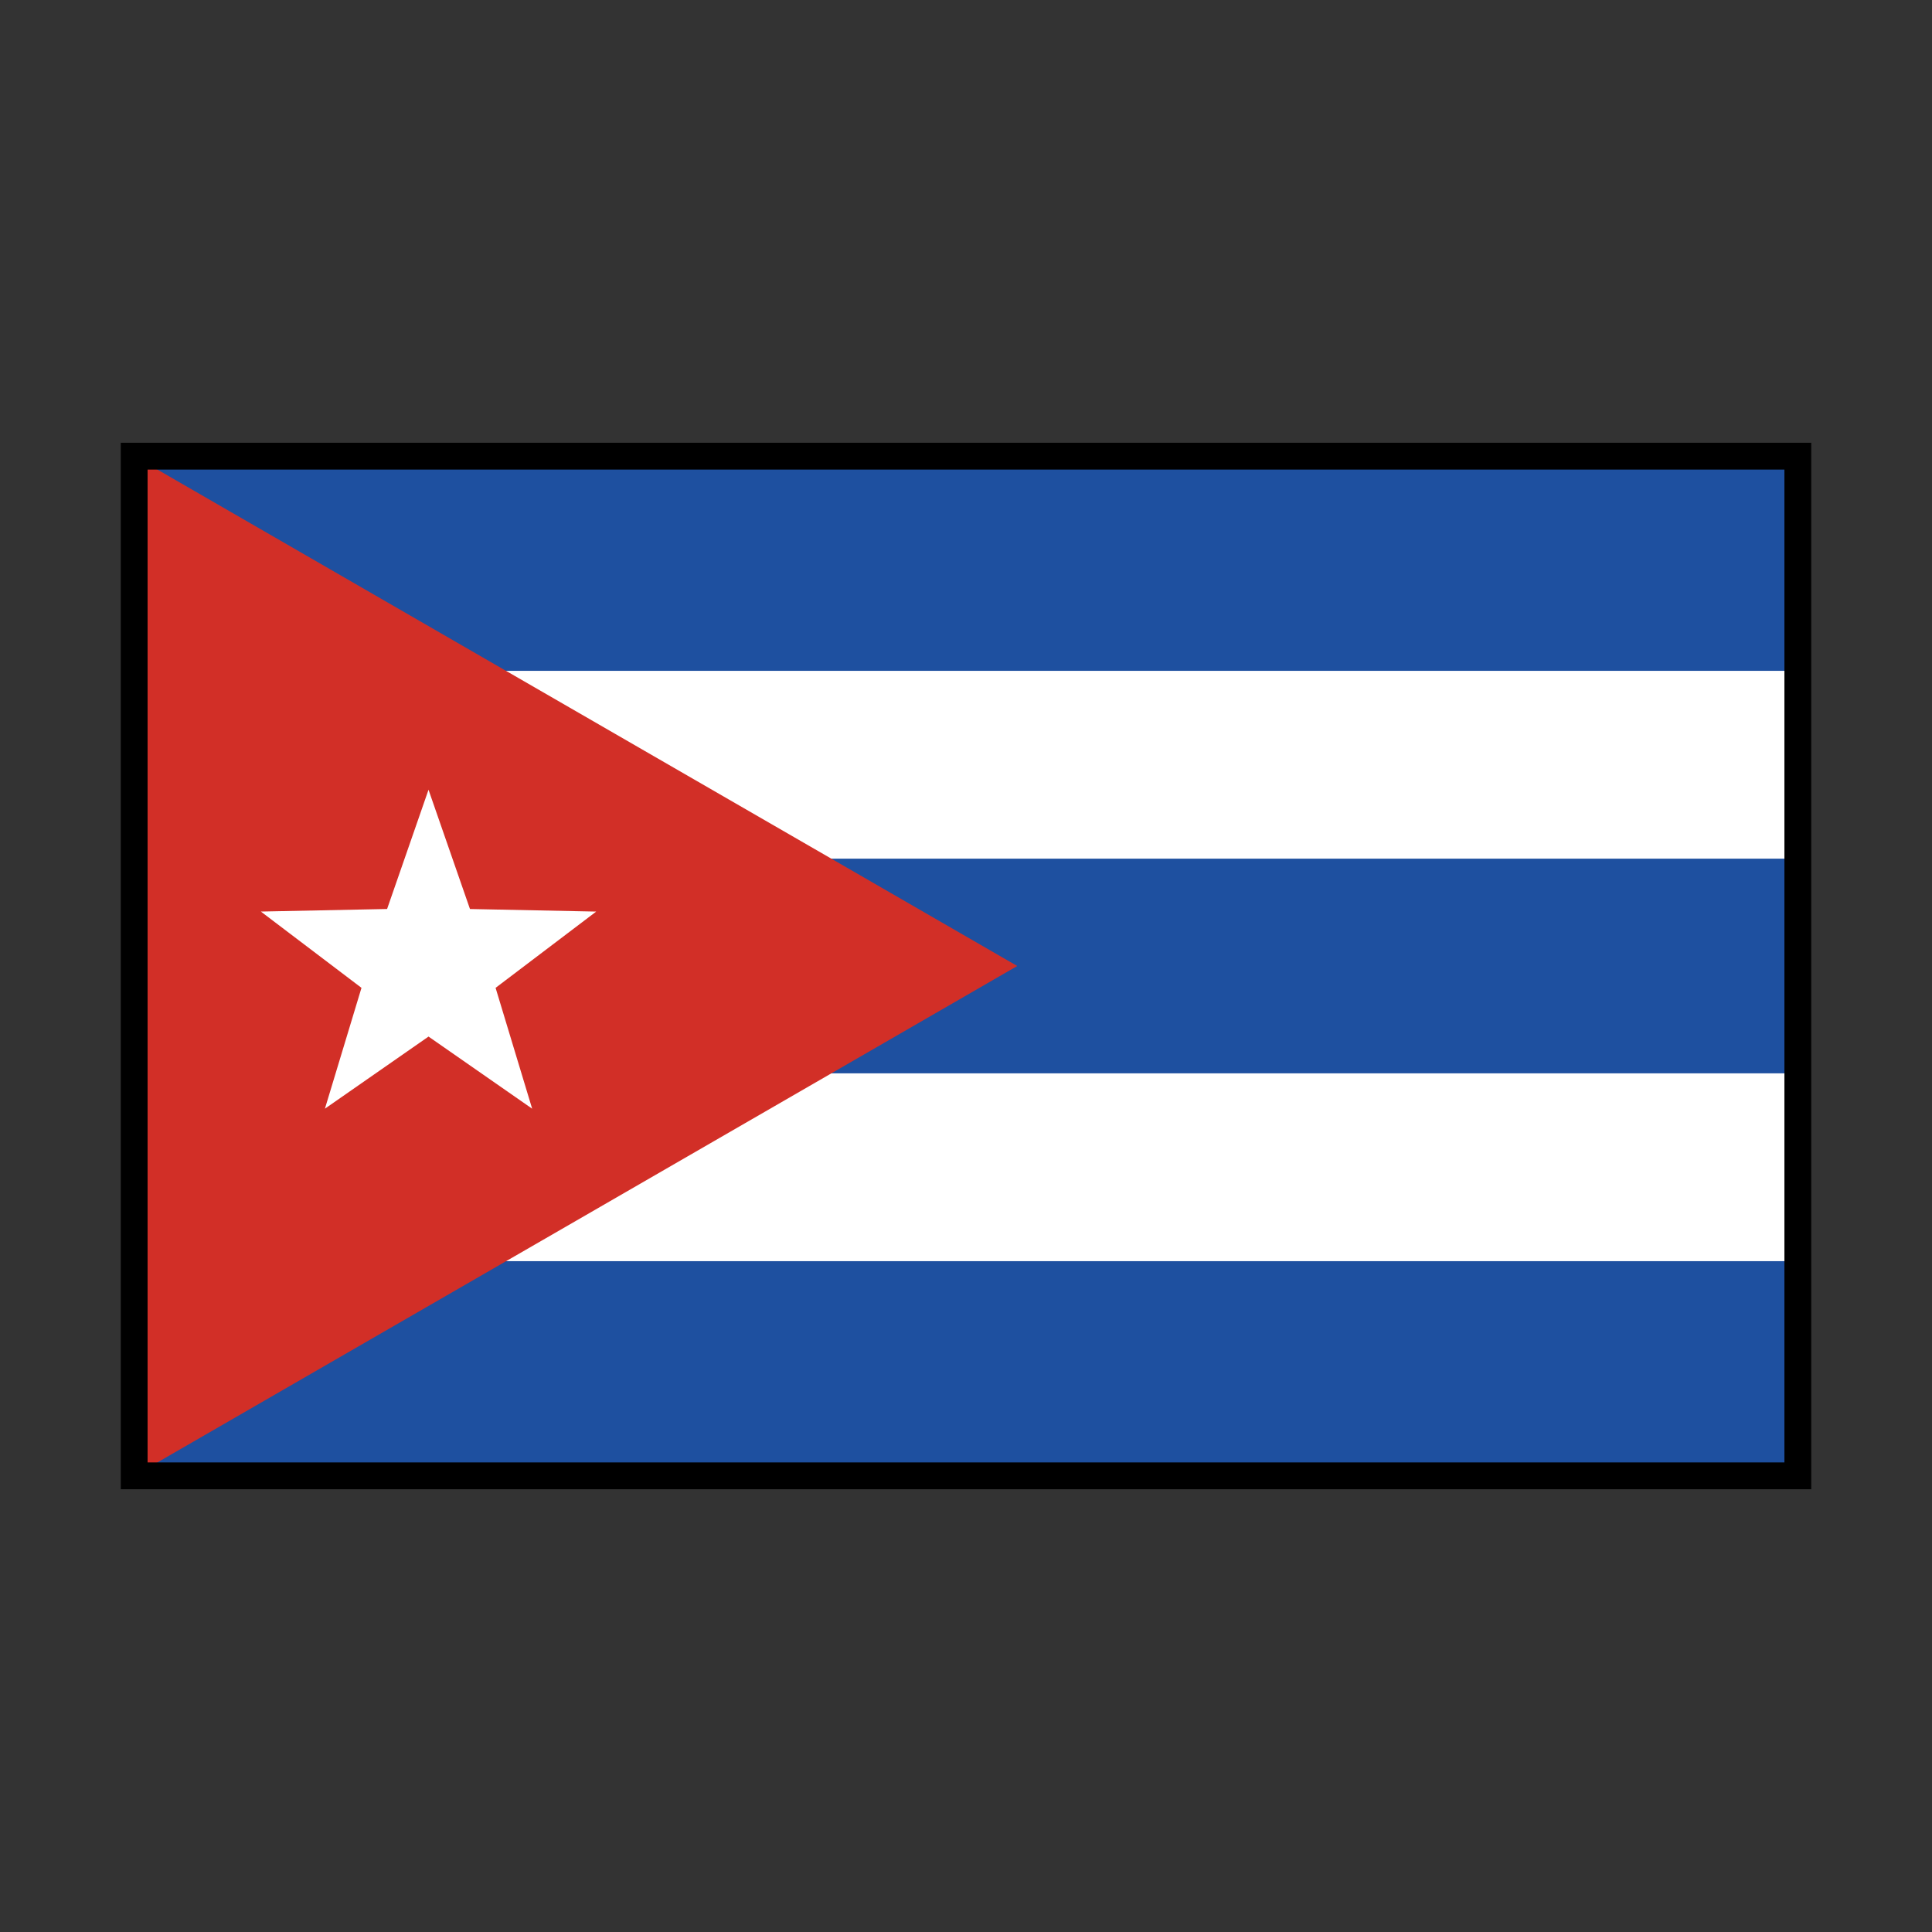 <svg id="emoji" viewBox="0 0 72 72" xmlns="http://www.w3.org/2000/svg">
  <rect x="0" y="0" width="72" height="72" fill="#333333" stroke="none"/>
  <g id="color">
    <rect x="5" y="17" width="62" height="38" fill="#fff"/>
    <rect x="5" y="32" width="62" height="8" fill="#1e50a0"/>
    <rect x="5" y="47" width="62" height="8" fill="#1e50a0"/>
    <rect x="5" y="17" width="62" height="8" fill="#1e50a0"/>
    <path fill="#d22f27" d="m5 55-1e-6 -19 1e-6 -19 32.91 19-16.45 9.5z"/>
    <path transform="rotate(-120 15.368 32.9) scale(.868)" fill="#fff" stroke="#fff" strokeLinecap="round" strokeLinejoin="round" d="m19.5 39.74-4.253-0.814-2.241 3.705-0.54-4.296-4.216-0.986 3.919-1.841-0.365-4.314 2.962 3.158 3.991-1.68-2.088 3.793z"/>
  </g>
  <g id="line">
    <rect x="5" y="17" width="62" height="38" fill="none" stroke="#000" strokeLinecap="round" strokeLinejoin="round" strokeWidth="2"/>
  </g>
</svg>
